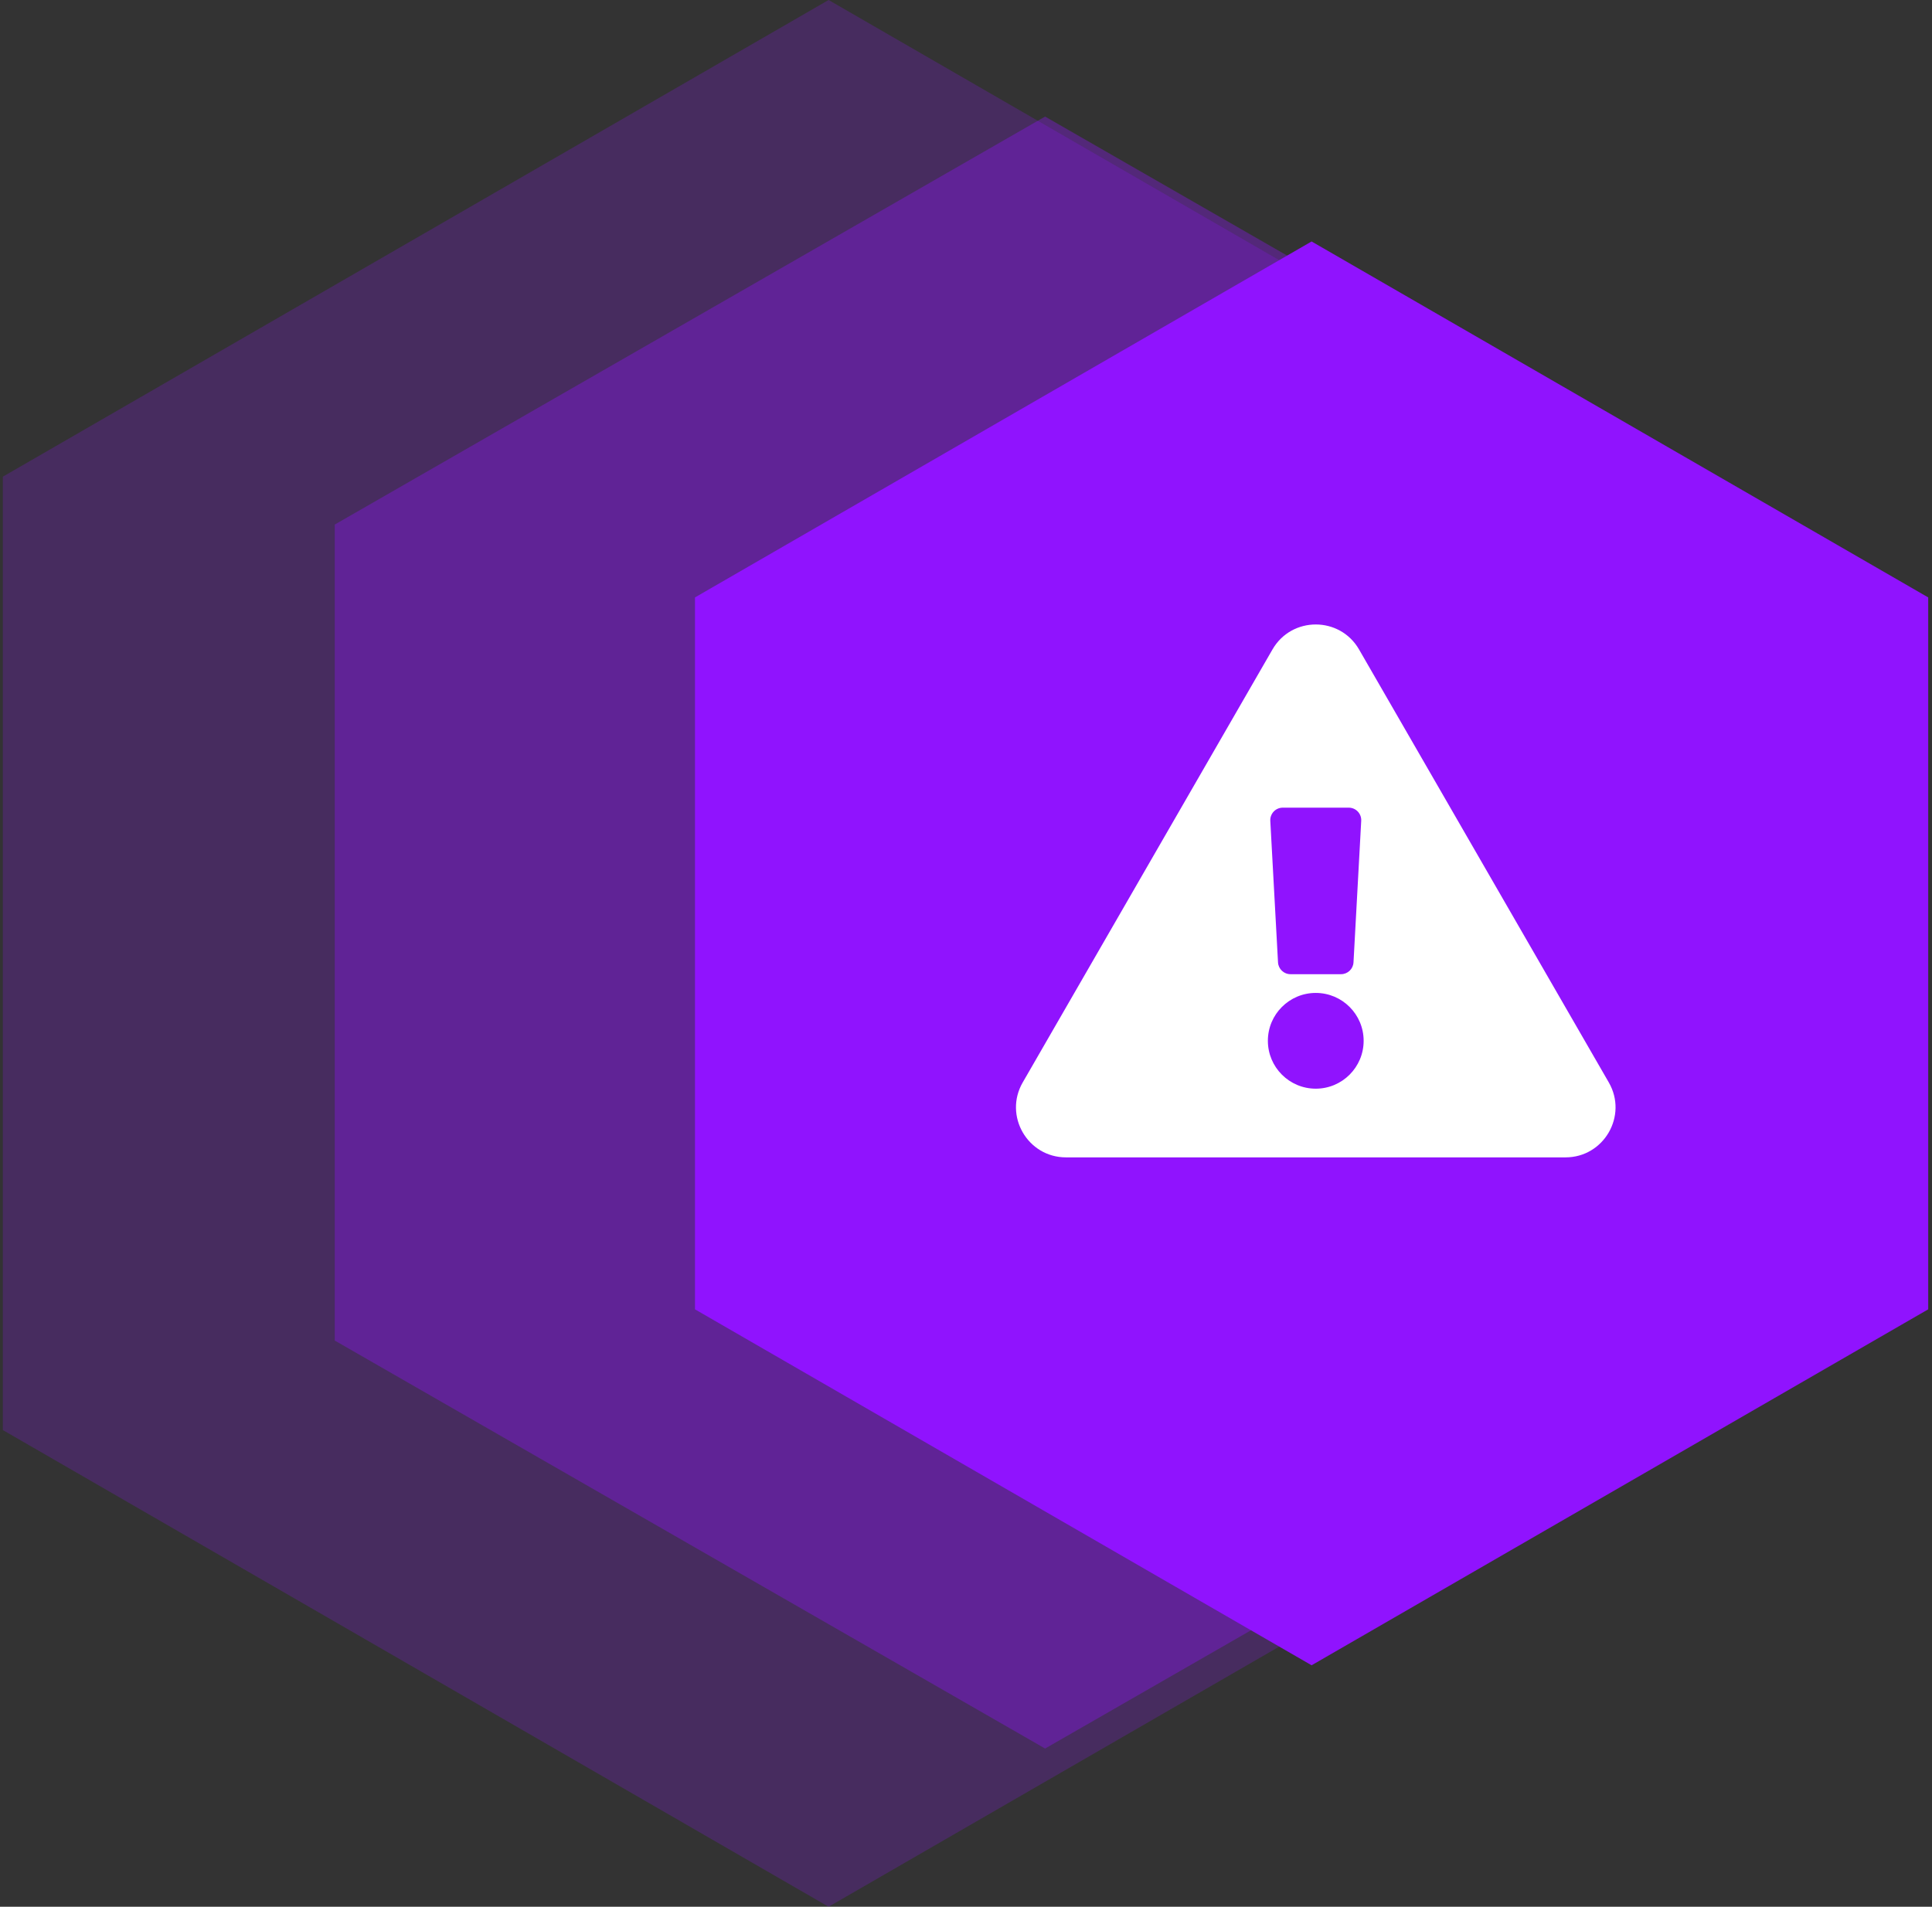 <?xml version="1.0" encoding="UTF-8"?>
<svg width="232px" height="229px" viewBox="0 0 232 229" version="1.1" xmlns="http://www.w3.org/2000/svg" xmlns:xlink="http://www.w3.org/1999/xlink">
    <rect x="0" y="0" width="232" height="229" fill="#333333" stroke="none"/>
    <!-- Generator: Sketch 58 (84663) - https://sketch.com -->
    <title>Group 187</title>
    <desc>Created with Sketch.</desc>
    <g id="Logos,-Icons,-Illustrations" stroke="none" stroke-width="1" fill="none" fill-rule="evenodd">
        <g id="Group-187" transform="translate(-15, 0)">
            <g id="Group-186" fill="#9013FE">
                <g id="Group-182-Copy-3">
                    <g id="Group">
                        <polygon id="Polygon" opacity="0.218" points="114.5 0 213.66 57.25 213.66 171.75 114.5 229 15.34 171.75 15.34 57.25"></polygon>
                        <polygon id="Polygon" opacity="0.343" points="140.5 14 225.804 63 225.804 161 140.5 210 55.196 161 55.196 63"></polygon>
                        <polygon id="Polygon" points="172.5 29 246.545 71.75 246.545 157.25 172.5 200 98.455 157.25 98.455 71.75"></polygon>
                    </g>
                </g>
            </g>
            <g id="exclamation-triangle-solid" transform="translate(137, 75)" fill="#FFFFFF" fill-rule="nonzero">
                <path d="M71.19,55.002 C73.497,59.001 70.601,64 65.993,64 L6.007,64 C1.39,64 -1.493,58.993 0.81,55.002 L30.803,2.998 C33.111,-1.003 38.893,-0.996 41.197,2.998 L71.19,55.002 Z M36,44.25 C32.824,44.25 30.25,46.824 30.25,50 C30.25,53.176 32.824,55.75 36,55.75 C39.176,55.75 41.75,53.176 41.75,50 C41.75,46.824 39.176,44.25 36,44.25 Z M30.541,23.582 L31.468,40.582 C31.512,41.377 32.169,42 32.966,42 L39.034,42 C39.831,42 40.489,41.377 40.532,40.582 L41.459,23.582 C41.506,22.723 40.822,22 39.961,22 L32.039,22 C31.178,22 30.494,22.723 30.541,23.582 L30.541,23.582 Z" id="Shape"></path>
            </g>
        </g>
    </g>
</svg>
